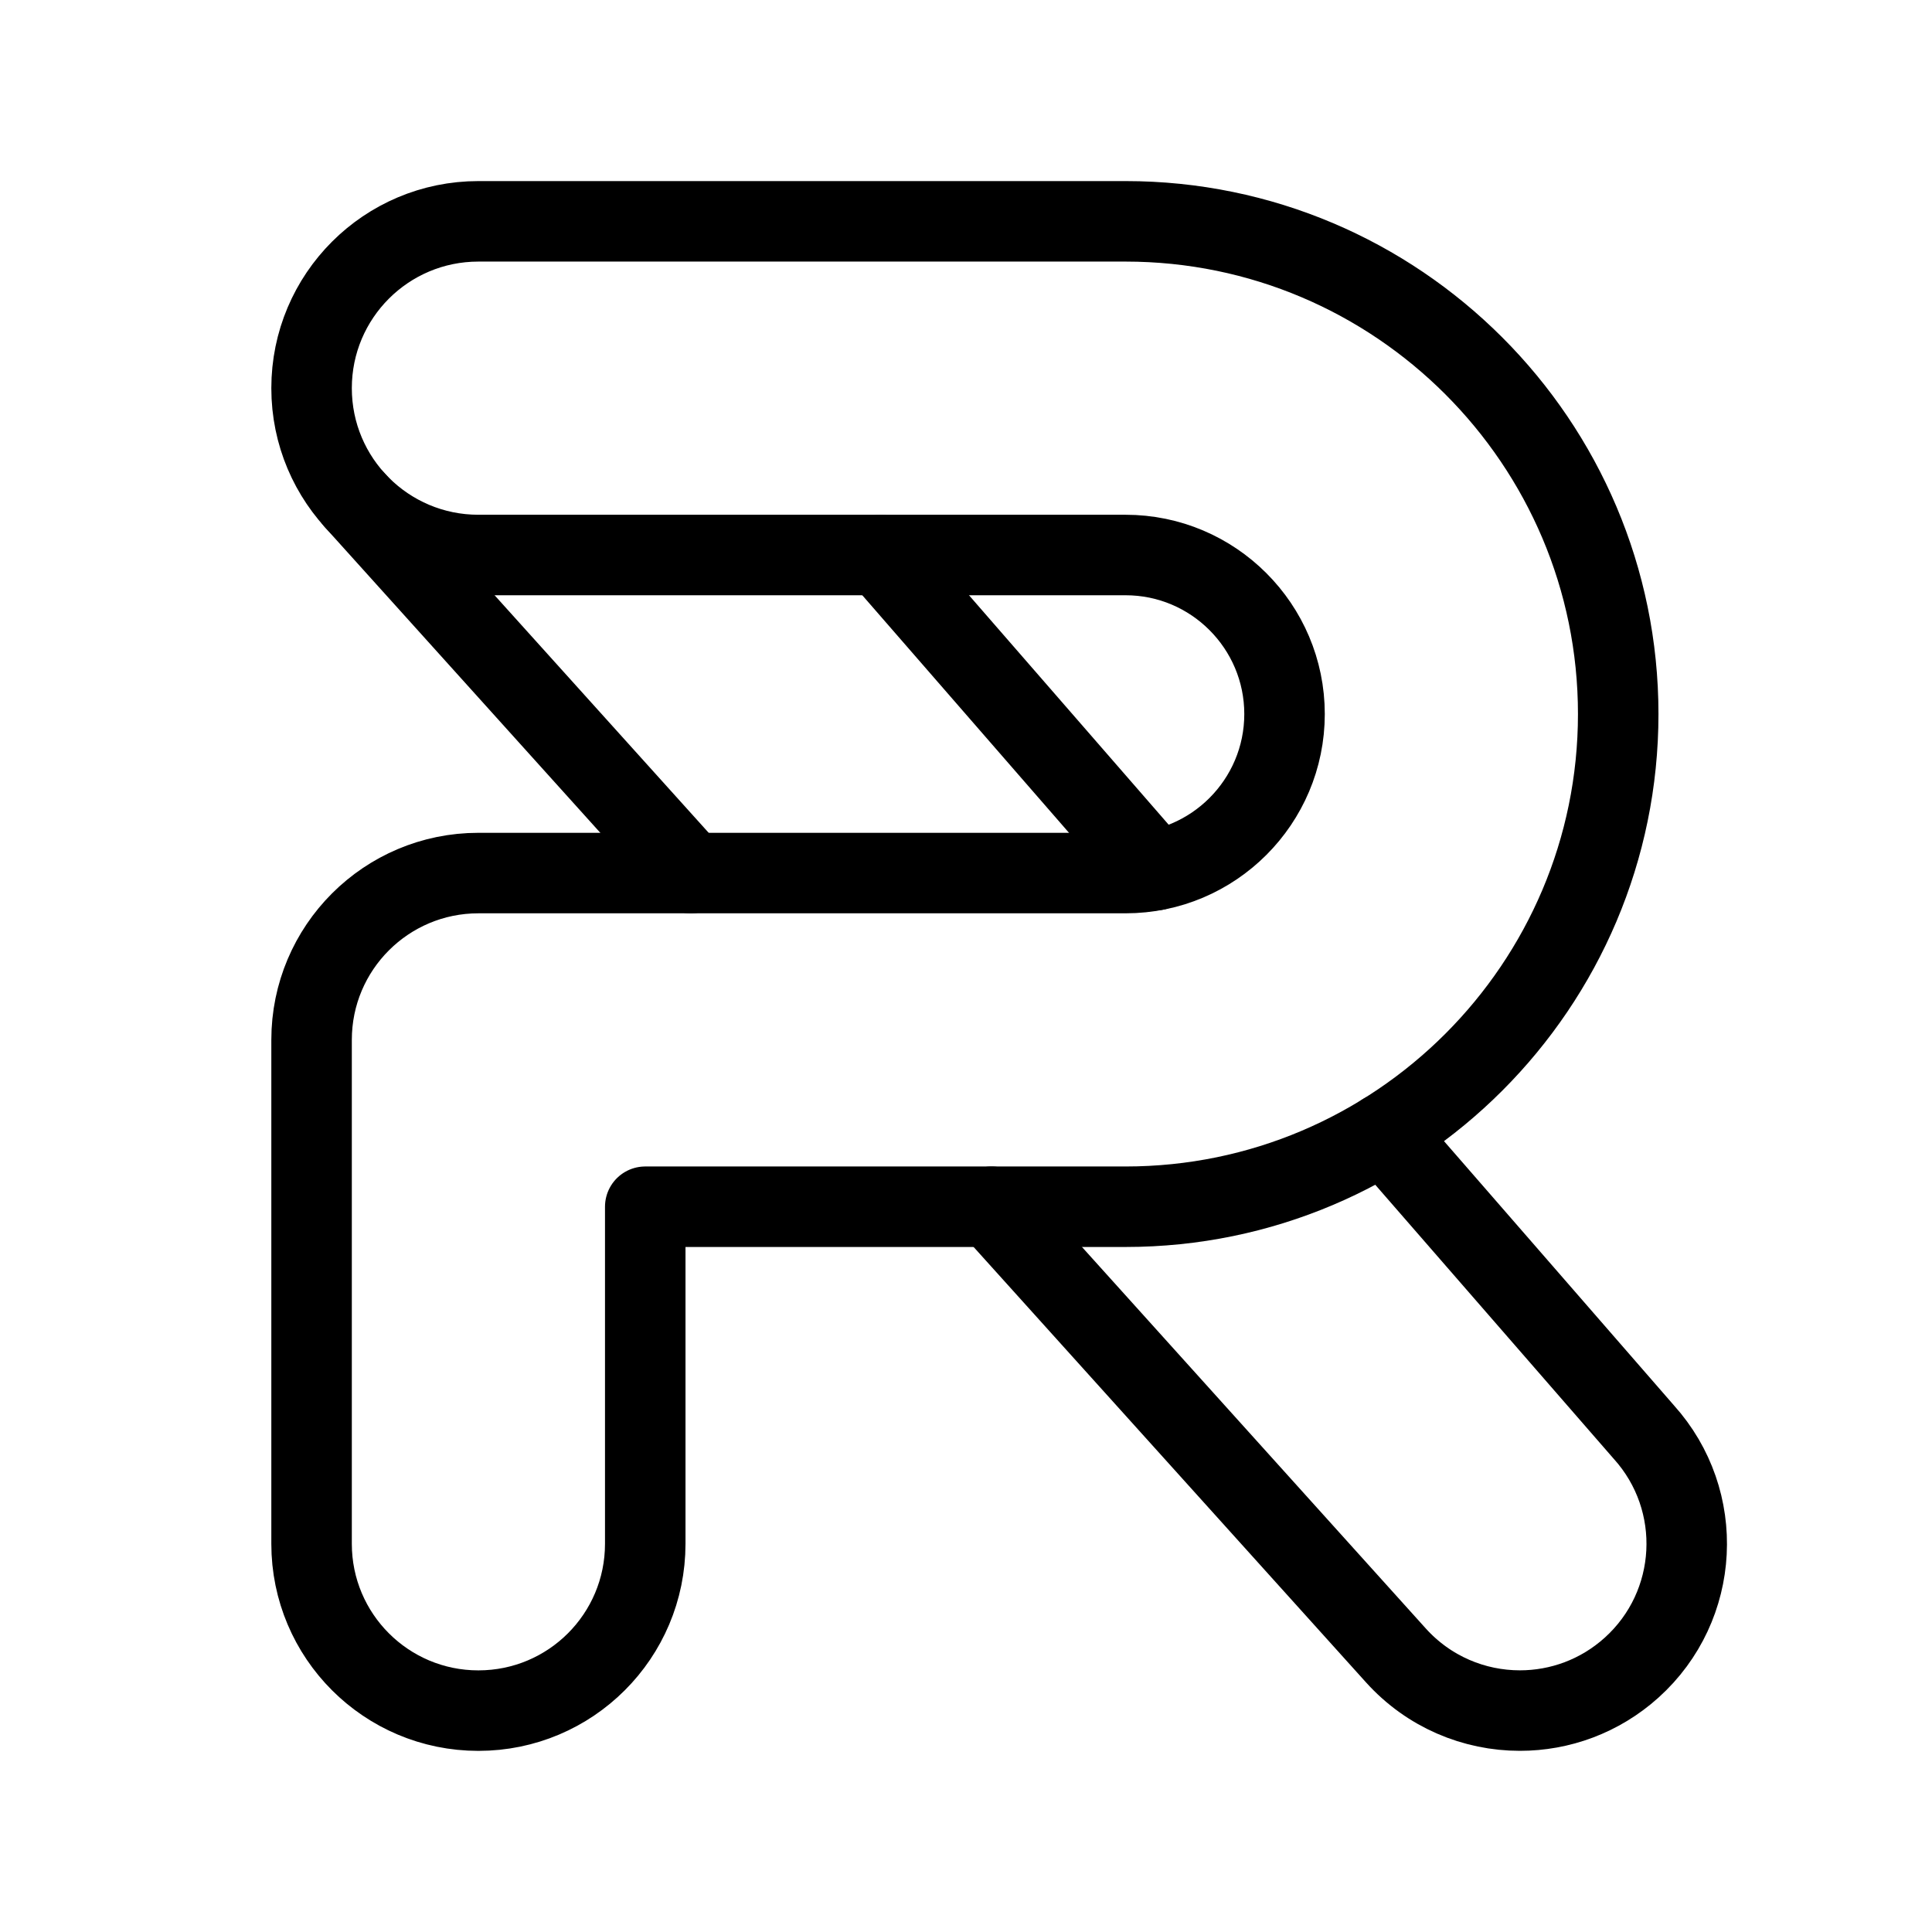 <?xml version="1.0" encoding="UTF-8"?><svg id="b" xmlns="http://www.w3.org/2000/svg" viewBox="0 0 48 48"><defs><style>.c{stroke-width:2px;fill:none;stroke:#000;stroke-linecap:round;stroke-linejoin:round;}</style></defs><path class="c" d="m11.886,42.5c-2.29,0-4.145-1.855-4.145-4.145v-12.519c0-2.29,1.855-4.145,4.145-4.145h16.079c2.178,0,3.949-1.772,3.949-3.951s-1.772-3.951-3.949-3.951H11.886c-2.29,0-4.145-1.855-4.145-4.145s1.855-4.145,4.145-4.145h16.079c6.749,0,12.239,5.492,12.239,12.241s-5.49,12.241-12.239,12.241h-11.934v8.374c0,2.29-1.855,4.145-4.145,4.145Z"/><path class="c" d="m17.162,21.691l-8.355-9.271"/><path class="c" d="m34.383,28.159l6.457,7.42c1.533,1.701,1.397,4.322-.304,5.854-.793.714-1.785,1.066-2.774,1.066-1.133,0-2.261-.462-3.08-1.369l-10.048-11.149"/><line class="c" x1="21.88" y1="13.79" x2="28.694" y2="21.621"/></svg>